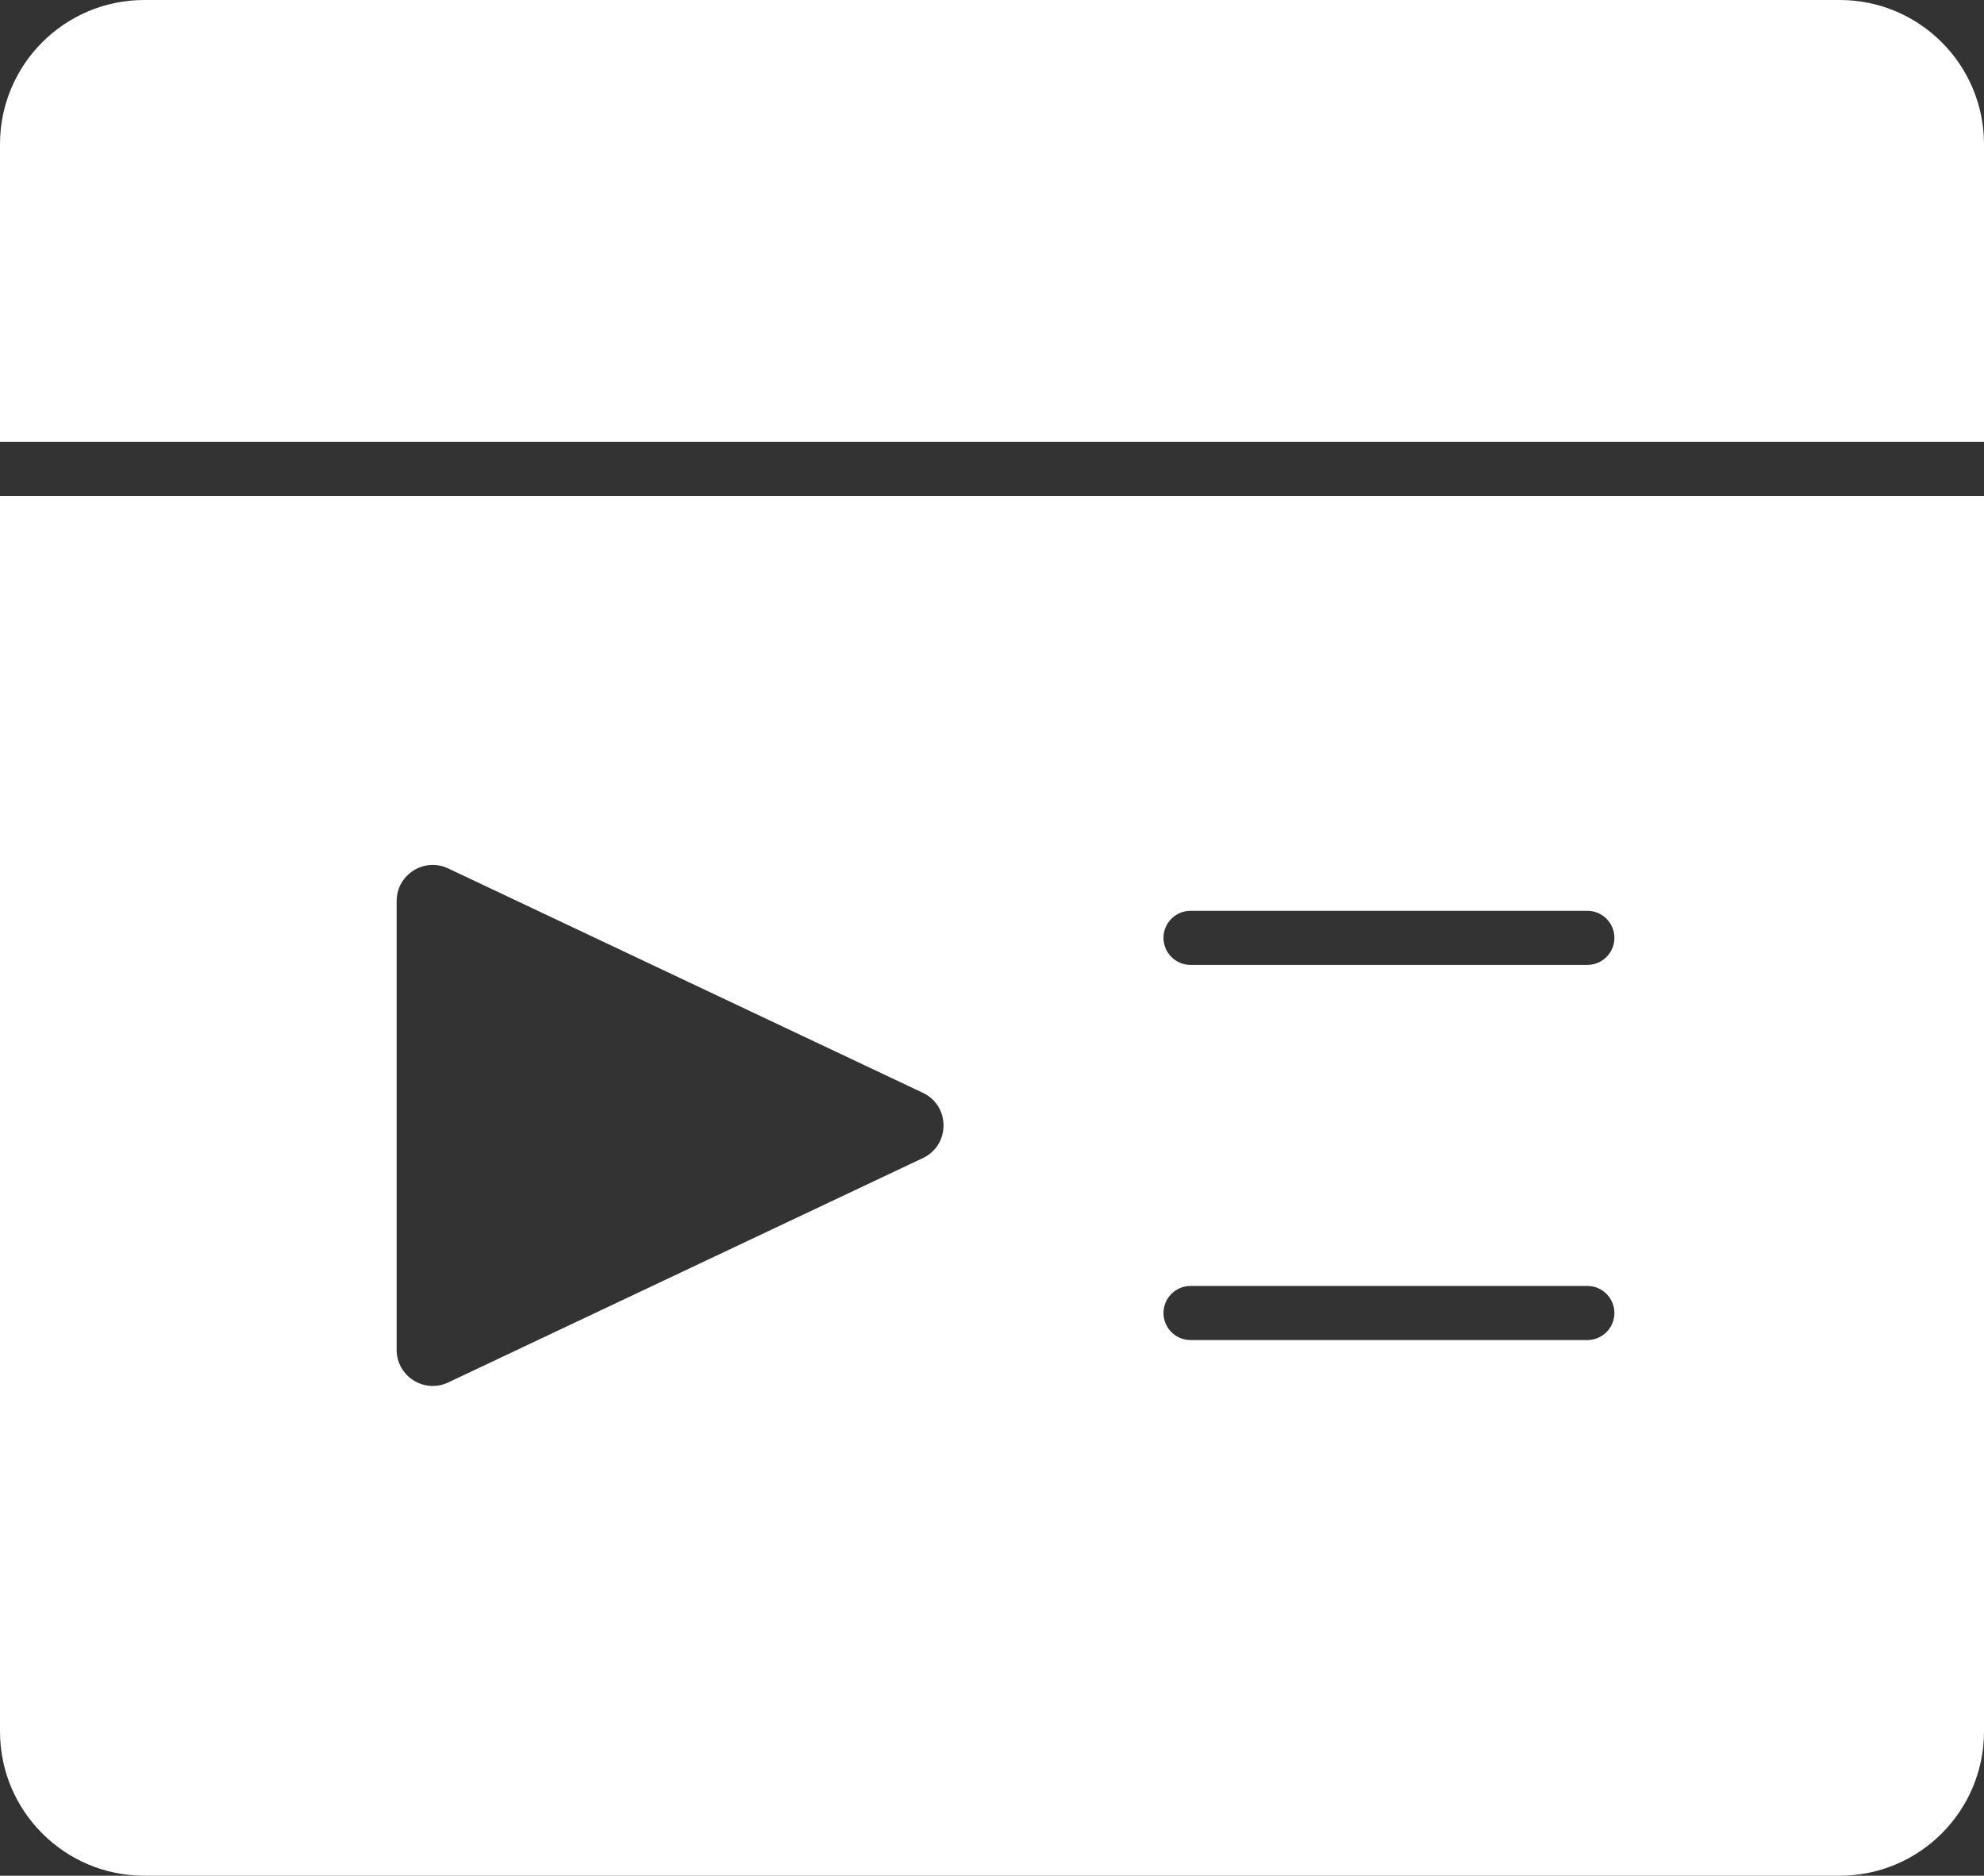 <svg width="55" height="52" viewBox="0 0 55 52" fill="none" xmlns="http://www.w3.org/2000/svg">
<rect x="0" y="0" width="55" height="52" fill="#333333" stroke="none"/>
<path fill-rule="evenodd" clip-rule="evenodd" d="M0 4C0 1.791 1.791 0 4 0H51C53.209 0 55 1.791 55 4V12.25H0V4ZM0 13.75H55V48C55 50.209 53.209 52 51 52H4C1.791 52 0 50.209 0 48V13.75ZM12.424 24.075C11.76 23.762 10.996 24.245 10.996 24.979V37.422C10.996 38.155 11.76 38.639 12.424 38.326L25.584 32.105C26.347 31.744 26.347 30.657 25.584 30.296L12.424 24.075ZM32.254 26C32.254 25.586 32.59 25.25 33.004 25.25H44.004C44.418 25.25 44.754 25.586 44.754 26C44.754 26.414 44.418 26.75 44.004 26.75H33.004C32.59 26.75 32.254 26.414 32.254 26ZM33.004 35.65C32.59 35.65 32.254 35.986 32.254 36.4C32.254 36.815 32.59 37.15 33.004 37.15H44.004C44.418 37.15 44.754 36.815 44.754 36.4C44.754 35.986 44.418 35.65 44.004 35.65H33.004Z" fill="white"/>
</svg>
